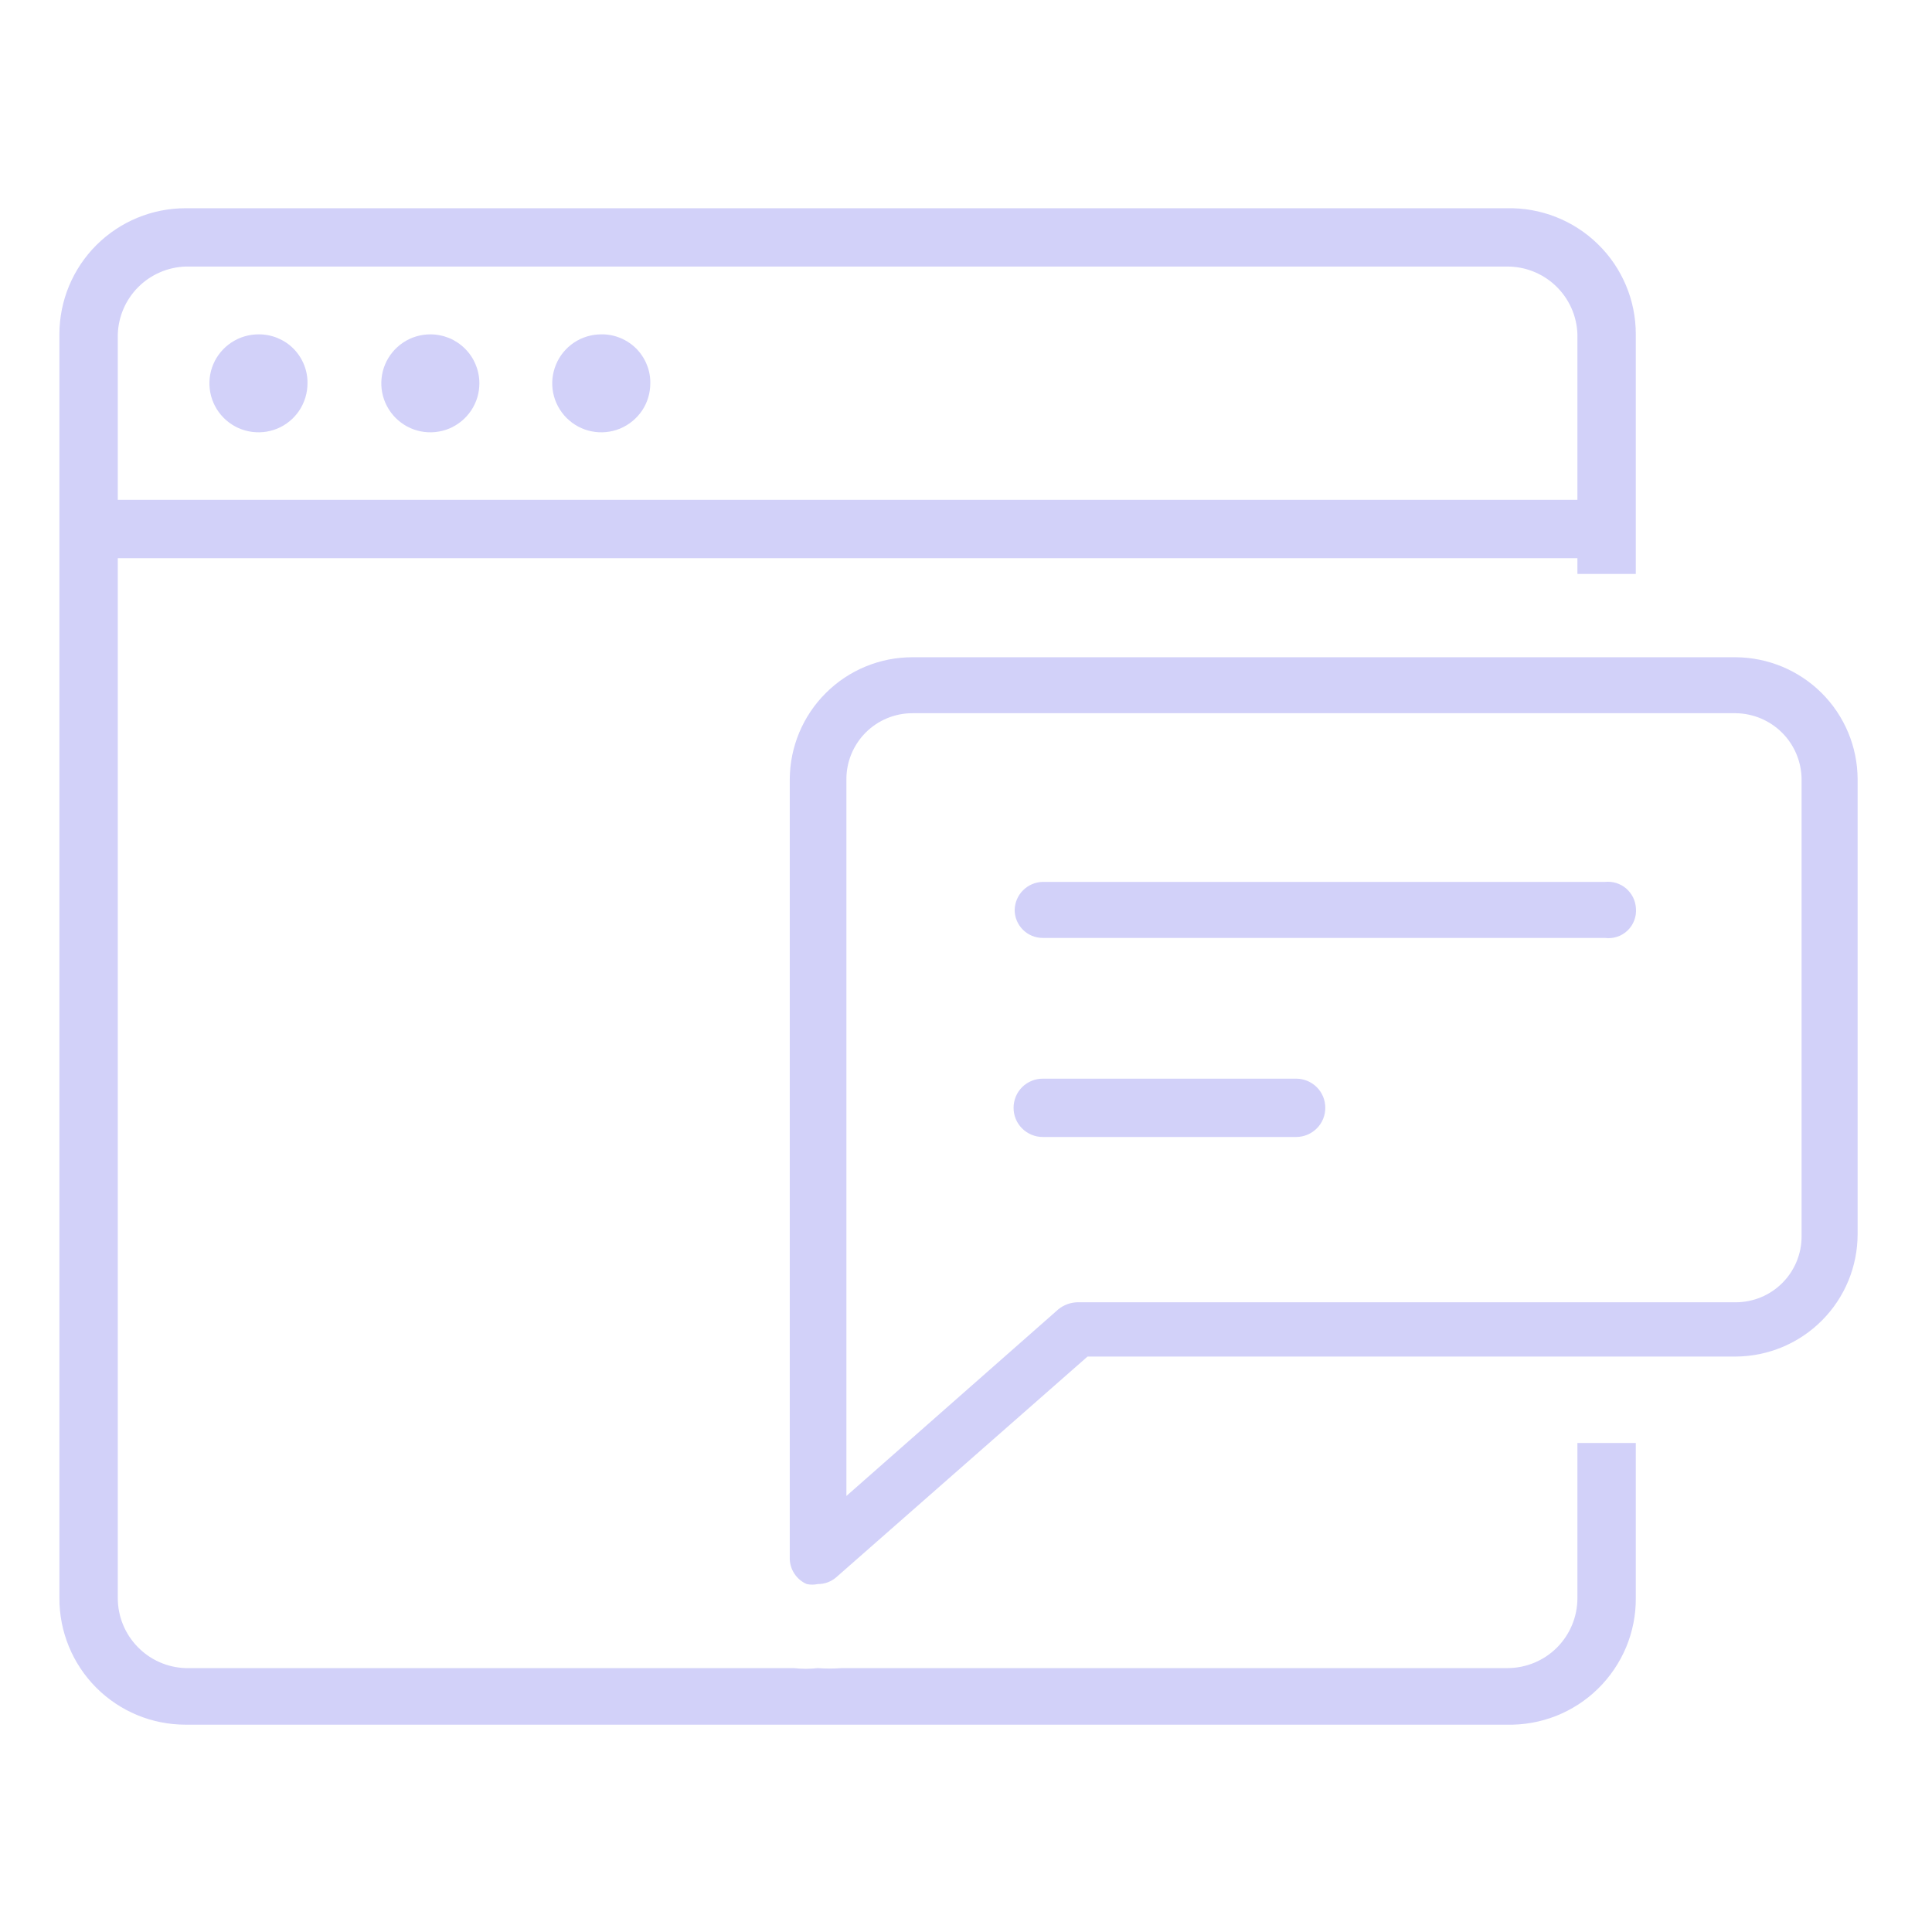 <svg width="32" height="32" viewBox="0 0 32 32" fill="none" xmlns="http://www.w3.org/2000/svg">
<path d="M4.291 5.538C4.13 5.536 3.972 5.582 3.837 5.67C3.702 5.758 3.596 5.884 3.533 6.032C3.47 6.18 3.453 6.343 3.483 6.501C3.513 6.659 3.59 6.805 3.703 6.919C3.816 7.034 3.961 7.112 4.119 7.144C4.277 7.176 4.441 7.161 4.59 7.1C4.739 7.039 4.866 6.935 4.956 6.801C5.045 6.667 5.093 6.51 5.093 6.349C5.095 6.243 5.075 6.138 5.035 6.039C4.995 5.941 4.936 5.851 4.862 5.776C4.787 5.7 4.698 5.641 4.6 5.6C4.502 5.559 4.397 5.538 4.291 5.538Z" fill="#D2D1F9"/>
<path d="M7.128 5.538C6.967 5.538 6.81 5.585 6.677 5.674C6.543 5.764 6.439 5.89 6.377 6.039C6.316 6.187 6.3 6.35 6.331 6.507C6.363 6.665 6.44 6.809 6.554 6.923C6.667 7.036 6.812 7.114 6.969 7.145C7.127 7.176 7.29 7.16 7.439 7.099C7.587 7.037 7.714 6.933 7.803 6.8C7.893 6.666 7.94 6.51 7.94 6.349C7.94 6.243 7.919 6.137 7.878 6.039C7.838 5.94 7.778 5.851 7.702 5.775C7.627 5.7 7.537 5.64 7.439 5.599C7.34 5.559 7.235 5.538 7.128 5.538V5.538Z" fill="#D2D1F9"/>
<path d="M9.959 5.538C9.799 5.538 9.641 5.585 9.508 5.674C9.374 5.764 9.27 5.89 9.209 6.039C9.147 6.187 9.131 6.35 9.162 6.507C9.194 6.665 9.271 6.809 9.385 6.923C9.498 7.036 9.643 7.114 9.801 7.145C9.958 7.176 10.122 7.16 10.27 7.099C10.418 7.037 10.545 6.933 10.635 6.8C10.724 6.667 10.771 6.51 10.771 6.349C10.773 6.242 10.753 6.136 10.712 6.037C10.672 5.938 10.612 5.848 10.537 5.772C10.461 5.697 10.371 5.637 10.272 5.597C10.172 5.556 10.066 5.536 9.959 5.538V5.538Z" fill="#D2D1F9"/>
<path d="M26.127 26.47C26.127 26.777 26.005 27.072 25.787 27.29C25.57 27.507 25.275 27.629 24.967 27.629H13.943C13.811 27.639 13.678 27.639 13.546 27.629C13.414 27.644 13.281 27.644 13.15 27.629H3.073C2.772 27.619 2.487 27.493 2.278 27.276C2.068 27.06 1.951 26.771 1.951 26.47V9.245H26.127V9.506H27.094V5.536C27.094 5.258 27.039 4.982 26.931 4.726C26.823 4.47 26.665 4.237 26.465 4.043C26.266 3.848 26.03 3.696 25.771 3.594C25.512 3.492 25.235 3.443 24.957 3.449H3.073C2.519 3.449 1.988 3.669 1.596 4.06C1.204 4.452 0.984 4.982 0.984 5.536V26.47C0.983 26.745 1.036 27.017 1.141 27.272C1.245 27.526 1.399 27.757 1.593 27.952C1.787 28.147 2.018 28.301 2.272 28.407C2.526 28.512 2.798 28.566 3.073 28.566H24.957C25.236 28.573 25.514 28.523 25.774 28.421C26.033 28.318 26.27 28.165 26.469 27.969C26.668 27.774 26.826 27.54 26.934 27.283C27.041 27.025 27.096 26.749 27.094 26.47V23.9H26.127V26.47ZM1.951 5.536C1.961 5.242 2.082 4.962 2.291 4.754C2.499 4.546 2.779 4.425 3.073 4.415H24.957C25.26 4.412 25.552 4.528 25.77 4.737C25.989 4.947 26.117 5.233 26.127 5.536V8.279H1.951V5.536Z" fill="#D2D1F9"/>
<path d="M28.747 10.886H15.112C14.575 10.886 14.06 11.098 13.68 11.477C13.299 11.855 13.084 12.369 13.081 12.905V25.811C13.081 25.902 13.108 25.99 13.158 26.066C13.208 26.141 13.278 26.201 13.362 26.237C13.422 26.25 13.485 26.25 13.545 26.237C13.659 26.238 13.77 26.197 13.855 26.121L18.013 22.469H28.747C29.284 22.466 29.798 22.252 30.177 21.871C30.556 21.491 30.768 20.977 30.768 20.44V12.905C30.766 12.37 30.552 11.858 30.174 11.48C29.795 11.102 29.282 10.889 28.747 10.886ZM29.84 20.479C29.84 20.768 29.725 21.046 29.52 21.251C29.315 21.456 29.037 21.57 28.747 21.57H17.839C17.726 21.574 17.617 21.615 17.53 21.686L14.019 24.778V12.905C14.019 12.616 14.134 12.338 14.339 12.133C14.544 11.928 14.822 11.813 15.112 11.813H28.747C29.036 11.816 29.313 11.932 29.517 12.136C29.721 12.34 29.837 12.616 29.84 12.905V20.479Z" fill="#D2D1F9"/>
<path d="M21.468 17.866H17.271C17.143 17.866 17.02 17.917 16.929 18.007C16.838 18.098 16.788 18.221 16.788 18.349C16.788 18.477 16.838 18.6 16.929 18.69C17.02 18.781 17.143 18.832 17.271 18.832H21.468C21.596 18.832 21.719 18.781 21.81 18.69C21.901 18.6 21.951 18.477 21.951 18.349C21.951 18.221 21.901 18.098 21.81 18.007C21.719 17.917 21.596 17.866 21.468 17.866Z" fill="#D2D1F9"/>
<path d="M26.583 14.607H17.27C17.148 14.61 17.032 14.659 16.945 14.746C16.858 14.832 16.809 14.949 16.806 15.071C16.806 15.194 16.855 15.312 16.942 15.399C17.029 15.486 17.147 15.535 17.27 15.535H26.583C26.651 15.544 26.72 15.537 26.785 15.516C26.85 15.495 26.909 15.459 26.958 15.412C27.007 15.364 27.045 15.307 27.069 15.243C27.093 15.179 27.102 15.11 27.096 15.042C27.092 14.979 27.076 14.918 27.048 14.862C27.02 14.806 26.98 14.756 26.933 14.715C26.885 14.674 26.829 14.644 26.769 14.625C26.709 14.607 26.645 14.601 26.583 14.607Z" fill="#D2D1F9"/>
</svg>
